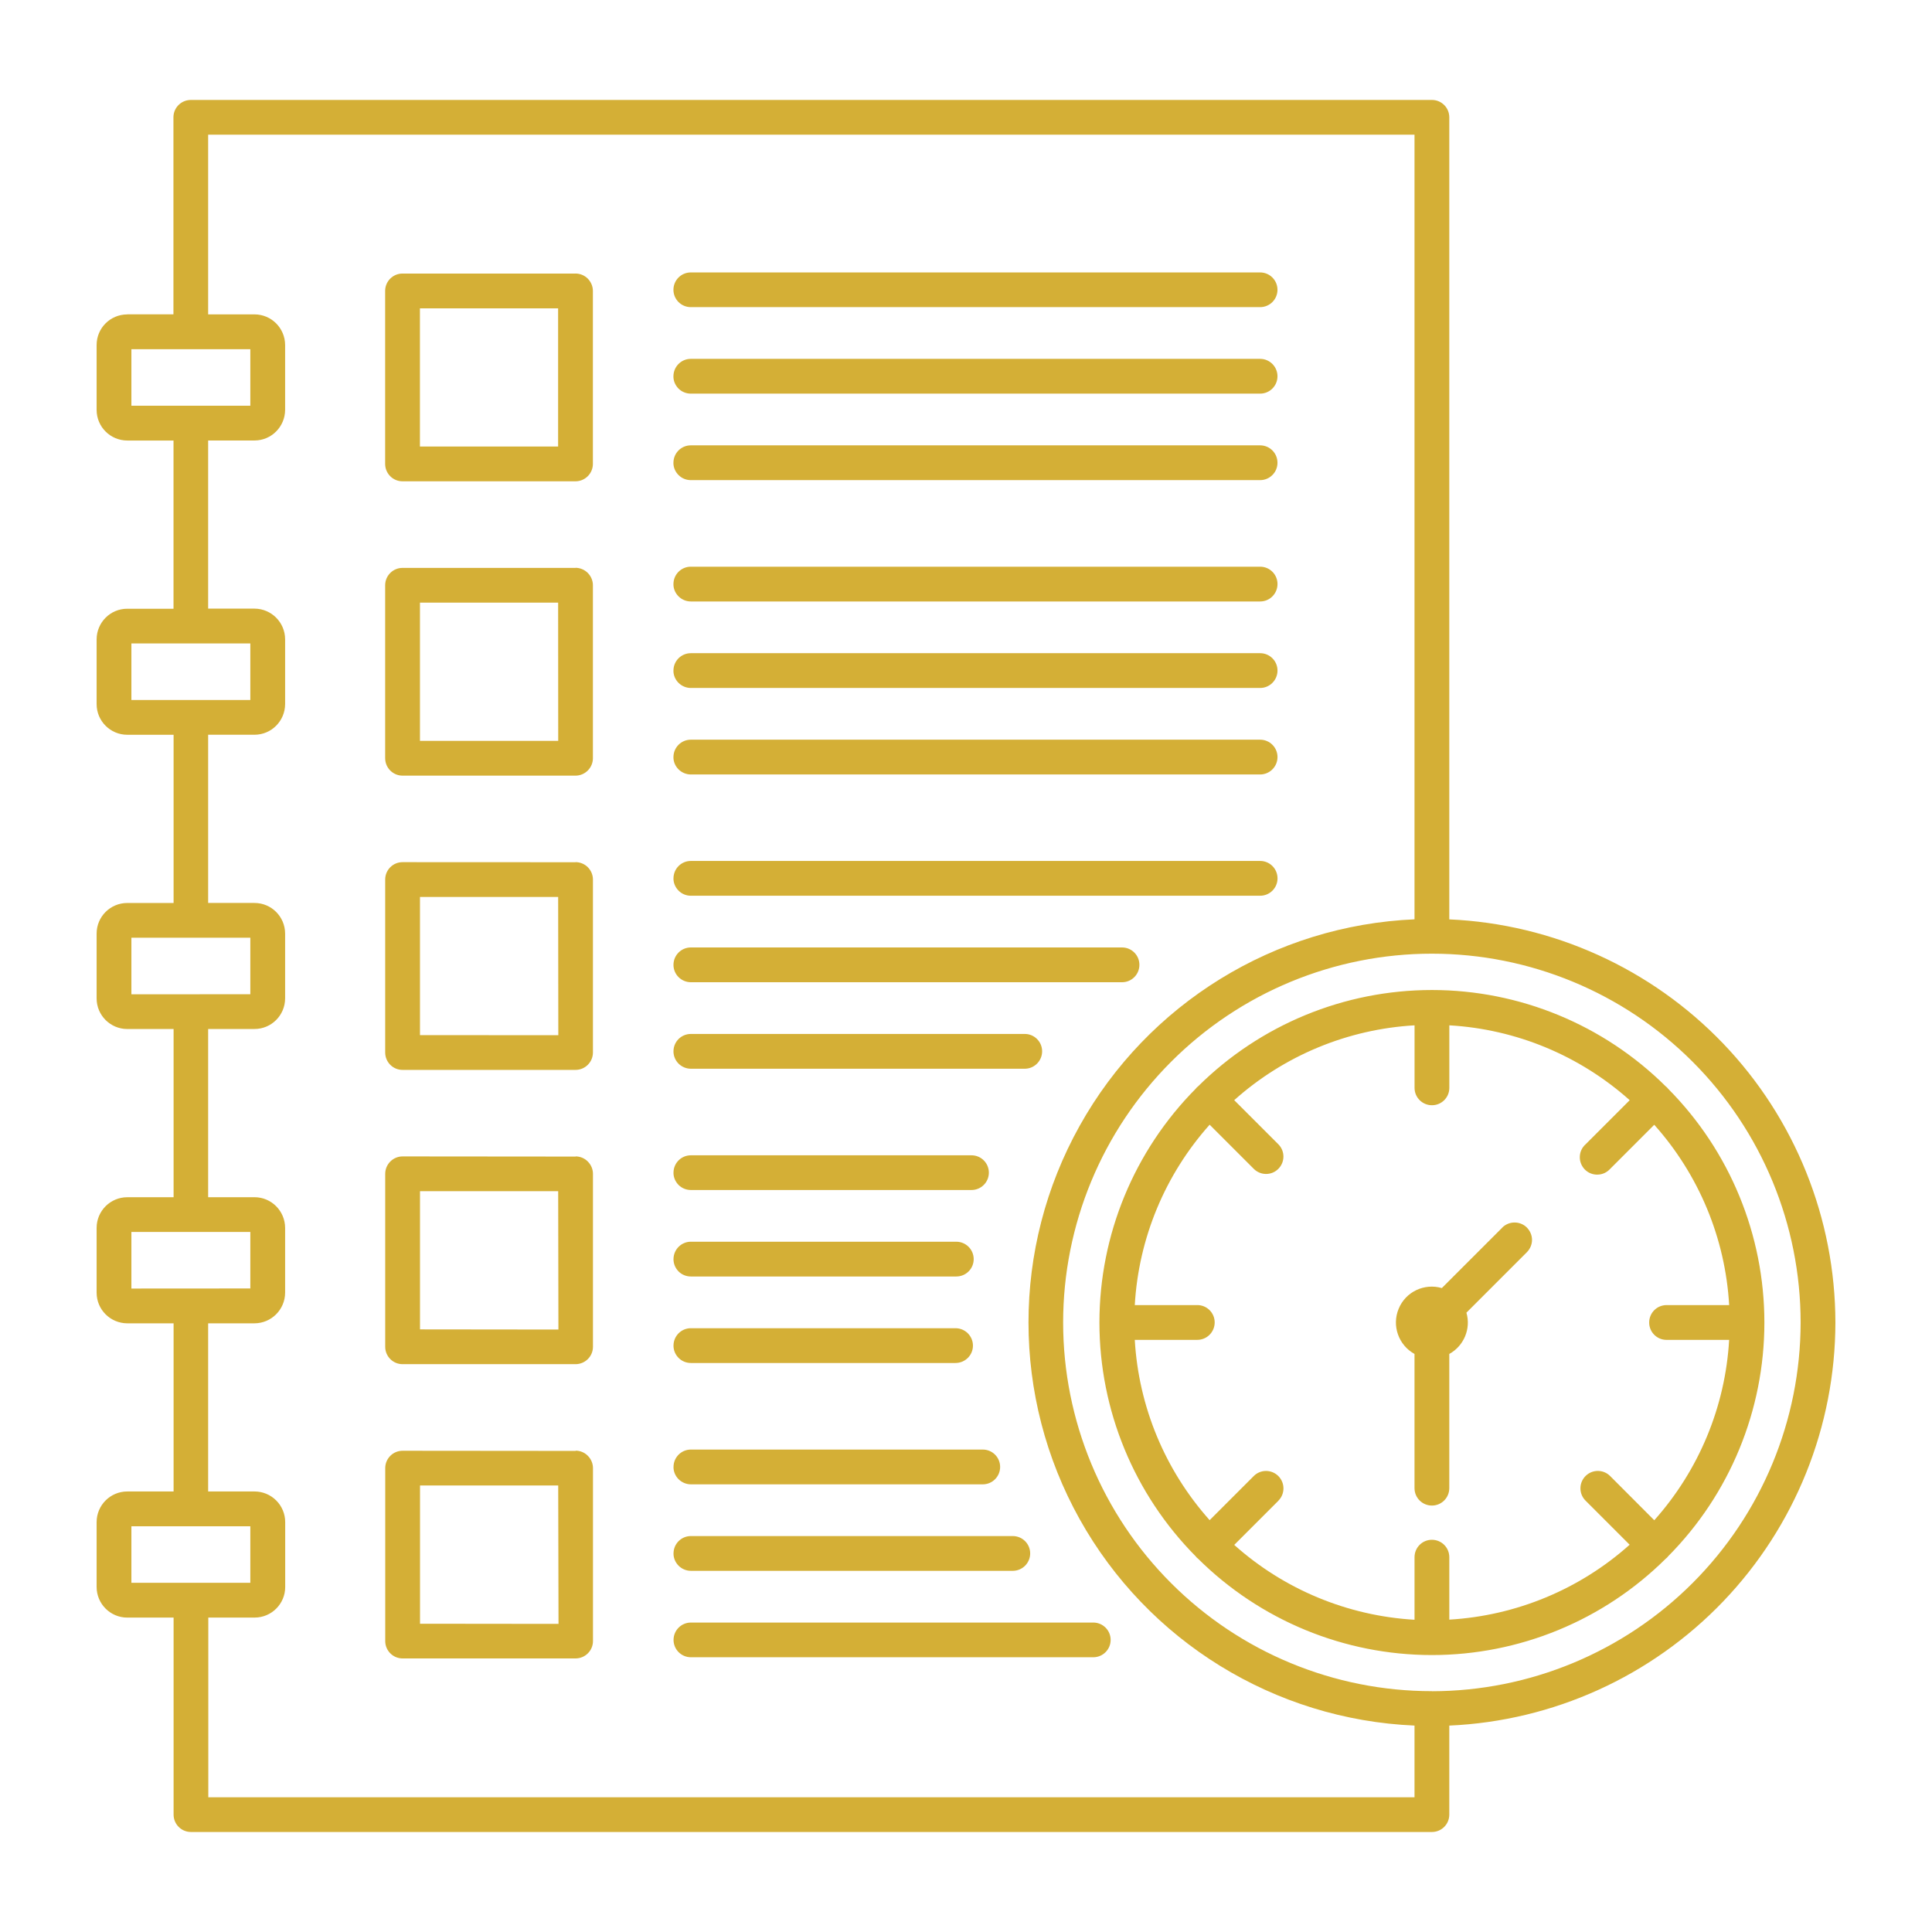 <?xml version="1.0" encoding="UTF-8"?>
<svg width="100pt" height="100pt" version="1.1" viewBox="0 0 100 100" xmlns="http://www.w3.org/2000/svg">
 <path d="m86.34 56.352c-0.016-0.023-0.035-0.047-0.055-0.066-0.023-0.02-0.047-0.039-0.07-0.059-3.215-3.191-7.566-4.984-12.098-4.984-4.535 0-8.883 1.793-12.102 4.984-0.023 0.02-0.047 0.039-0.07 0.059-0.02 0.02-0.035 0.043-0.055 0.066-3.191 3.219-4.984 7.57-4.984 12.102s1.793 8.883 4.984 12.102c0.02 0.023 0.035 0.047 0.055 0.066 0.023 0.02 0.047 0.039 0.07 0.059 3.219 3.191 7.566 4.984 12.102 4.984 4.531 0 8.883-1.793 12.098-4.984 0.023-0.02 0.047-0.039 0.07-0.059 0.02-0.02 0.039-0.043 0.055-0.066 3.195-3.219 4.984-7.57 4.984-12.102s-1.789-8.883-4.984-12.102zm-0.082 13h3.242c-0.199 3.461-1.566 6.75-3.875 9.336l-2.285-2.289c-0.352-0.352-0.922-0.352-1.273 0-0.352 0.352-0.352 0.922 0 1.273l2.285 2.285h-0.004c-2.582 2.309-5.875 3.672-9.332 3.875v-3.231c0-0.5-0.402-0.902-0.902-0.902-0.496 0-0.898 0.402-0.898 0.902v3.238c-3.461-0.203-6.75-1.566-9.332-3.875l2.285-2.285h-0.004c0.355-0.352 0.355-0.922 0.004-1.277-0.352-0.352-0.922-0.355-1.273-0.004l-2.285 2.285c-2.309-2.586-3.676-5.875-3.875-9.332h3.238c0.496 0 0.898-0.406 0.898-0.902 0-0.496-0.402-0.898-0.898-0.898h-3.238c0.199-3.461 1.566-6.75 3.875-9.336l2.285 2.285c0.352 0.352 0.922 0.352 1.27 0 0.352-0.352 0.352-0.922 0-1.273l-2.285-2.285h0.004c2.582-2.309 5.875-3.672 9.332-3.871v3.238c0 0.496 0.402 0.898 0.902 0.898 0.496 0 0.898-0.402 0.898-0.898v-3.238c3.461 0.199 6.75 1.566 9.336 3.875l-2.285 2.285c-0.184 0.164-0.293 0.398-0.297 0.645-0.008 0.246 0.09 0.484 0.262 0.66 0.176 0.176 0.414 0.27 0.66 0.262 0.25-0.004 0.48-0.113 0.648-0.297l2.285-2.285h-0.004c2.312 2.586 3.68 5.875 3.879 9.336h-3.242c-0.496 0-0.898 0.402-0.898 0.902 0 0.496 0.402 0.898 0.898 0.898zm-7.227-5.816v0.004c0.168 0.168 0.266 0.398 0.266 0.637s-0.098 0.465-0.266 0.637l-3.129 3.129c0.242 0.832-0.129 1.719-0.887 2.137v6.945c0 0.5-0.402 0.902-0.898 0.902-0.5 0-0.902-0.402-0.902-0.902v-6.945c-0.828-0.457-1.184-1.465-0.82-2.34 0.359-0.875 1.324-1.336 2.234-1.07l3.129-3.129v-0.004c0.352-0.348 0.922-0.348 1.273 0zm15.969 4.918c-0.008-5.383-2.086-10.555-5.809-14.441-3.723-3.883-8.801-6.188-14.176-6.426v-41.516c0-0.496-0.402-0.898-0.898-0.898h-64.238c-0.5 0-0.902 0.402-0.902 0.898v10.199h-2.398v0.004c-0.875 0.004-1.578 0.711-1.578 1.582v3.359c0 0.875 0.707 1.582 1.582 1.586h2.398v8.707h-2.398c-0.871 0-1.578 0.707-1.582 1.582v3.359-0.004c0 0.875 0.711 1.586 1.586 1.586h2.398v8.707h-2.398c-0.875 0-1.586 0.707-1.586 1.582v3.359c0 0.871 0.711 1.582 1.586 1.582h2.398v8.707h-2.398c-0.875 0-1.586 0.711-1.586 1.586v3.359-0.004c0 0.875 0.711 1.582 1.586 1.586h2.398v8.703h-2.398c-0.875 0-1.586 0.711-1.586 1.586v3.356c0 0.875 0.711 1.586 1.586 1.586h2.398v10.199c0 0.496 0.402 0.898 0.898 0.898h64.234c0.496 0 0.898-0.402 0.898-0.898v-4.609c5.375-0.238 10.453-2.539 14.176-6.426s5.801-9.059 5.809-14.438zm-88.199-50.379h6.156v2.926h-6.156zm0 15.23h6.156v2.926h-6.156zm0 15.23h6.156v2.926l-6.156 0.004zm0 15.23h6.156v2.926l-6.156 0.004zm0 15.234h6.156v2.926h-6.156zm3.981 14.027v-9.301h2.398c0.875 0 1.582-0.711 1.582-1.582v-3.359c0-0.422-0.168-0.824-0.465-1.121-0.301-0.301-0.703-0.465-1.125-0.465h-2.398v-8.703h2.398c0.875-0.004 1.582-0.711 1.586-1.586v-3.356c-0.004-0.875-0.711-1.586-1.586-1.586h-2.398v-8.707h2.398c0.875 0 1.582-0.707 1.586-1.582v-3.359c-0.004-0.875-0.711-1.582-1.586-1.582h-2.398v-8.707h2.398c0.875 0 1.582-0.711 1.586-1.586v-3.356c-0.004-0.875-0.711-1.582-1.586-1.586h-2.398v-8.703h2.398c0.875 0 1.582-0.711 1.586-1.586v-3.359c-0.004-0.871-0.711-1.582-1.586-1.582h-2.398v-9.301h62.441v40.613c-7.238 0.312-13.801 4.359-17.332 10.688-3.531 6.324-3.531 14.031 0 20.359 3.531 6.328 10.094 10.371 17.332 10.684v3.711zm63.34-5.488-0.004-0.004c-5.062 0.004-9.918-2.008-13.496-5.586-3.582-3.578-5.594-8.434-5.594-13.496s2.012-9.918 5.59-13.496c3.578-3.582 8.434-5.594 13.496-5.594s9.918 2.012 13.496 5.594c3.578 3.578 5.59 8.434 5.59 13.496-0.004 5.059-2.016 9.91-5.594 13.488s-8.43 5.59-13.488 5.598zm-44.336-73.379h-8.953c-0.496 0-0.898 0.402-0.898 0.898v8.953c0 0.5 0.402 0.902 0.898 0.902h8.953c0.496 0 0.902-0.402 0.902-0.902v-8.953c0-0.238-0.098-0.465-0.266-0.637-0.168-0.168-0.398-0.262-0.637-0.262zm-0.898 8.953h-7.152v-7.152h7.152zm5.969-8.113c0-0.496 0.402-0.898 0.898-0.898h29.469c0.496 0 0.898 0.402 0.898 0.898s-0.402 0.898-0.898 0.898h-29.469c-0.496 0-0.898-0.402-0.898-0.898zm0 4.477c0-0.496 0.402-0.902 0.898-0.902h29.469c0.496 0 0.898 0.406 0.898 0.902 0 0.496-0.402 0.898-0.898 0.898h-29.469c-0.238 0-0.469-0.094-0.637-0.262-0.168-0.172-0.266-0.398-0.262-0.641zm0 4.477c0-0.5 0.402-0.902 0.898-0.902h29.469c0.496 0 0.898 0.402 0.898 0.902 0 0.496-0.402 0.898-0.898 0.898h-29.469c-0.238 0-0.469-0.094-0.637-0.266-0.168-0.168-0.266-0.398-0.262-0.637zm-5.066 5.441h-8.957c-0.496 0-0.898 0.402-0.898 0.898v8.953c0 0.496 0.402 0.902 0.898 0.902h8.953c0.496 0 0.902-0.406 0.902-0.902v-8.953c0-0.238-0.098-0.469-0.266-0.637s-0.398-0.266-0.637-0.266zm-0.898 8.953h-7.156v-7.156h7.152zm5.969-8.113-0.004-0.004c0-0.496 0.402-0.898 0.898-0.898h29.469c0.496 0 0.898 0.402 0.898 0.898 0 0.5-0.402 0.902-0.898 0.902h-29.469c-0.238 0-0.469-0.098-0.637-0.266-0.168-0.168-0.266-0.398-0.262-0.637zm0 4.477-0.004-0.004c0-0.496 0.402-0.898 0.898-0.898h29.469c0.496 0 0.898 0.402 0.898 0.898 0 0.496-0.402 0.902-0.898 0.902h-29.469c-0.238 0-0.469-0.098-0.637-0.266-0.168-0.168-0.266-0.398-0.262-0.637zm0 4.477-0.004-0.004c0-0.496 0.402-0.898 0.898-0.898h29.469c0.496 0 0.898 0.402 0.898 0.898s-0.402 0.902-0.898 0.902h-29.469c-0.238 0-0.469-0.098-0.637-0.266-0.168-0.168-0.266-0.398-0.262-0.637zm-5.066 5.441-8.961-0.004c-0.496 0-0.898 0.402-0.898 0.898v8.953c0 0.5 0.402 0.902 0.898 0.902h8.953c0.496 0 0.902-0.402 0.902-0.902v-8.953c0-0.238-0.098-0.469-0.266-0.637s-0.398-0.262-0.637-0.262zm-0.898 8.953-7.16-0.004v-7.152h7.152zm5.969-8.113-0.008-0.004c0-0.5 0.402-0.902 0.898-0.902h29.469c0.496 0 0.898 0.402 0.898 0.902 0 0.496-0.402 0.898-0.898 0.898h-29.469c-0.238 0-0.469-0.094-0.637-0.266-0.168-0.168-0.266-0.398-0.262-0.637zm0 4.477-0.008-0.008c0-0.496 0.402-0.898 0.898-0.898h22.32c0.496 0 0.898 0.402 0.898 0.898 0 0.5-0.402 0.902-0.898 0.902h-22.32c-0.238 0-0.469-0.098-0.637-0.266-0.168-0.168-0.262-0.398-0.262-0.637zm0 4.477-0.008-0.008c0-0.496 0.402-0.898 0.898-0.898h17.285c0.496 0 0.898 0.402 0.898 0.898 0 0.496-0.402 0.902-0.898 0.902h-17.285c-0.238 0-0.469-0.098-0.637-0.266-0.168-0.168-0.262-0.398-0.262-0.637zm-5.066 5.441-8.965-0.008c-0.496 0-0.898 0.406-0.898 0.902v8.953c0 0.496 0.402 0.898 0.898 0.898h8.953c0.496 0 0.902-0.402 0.902-0.898v-8.953c0-0.242-0.098-0.469-0.266-0.637-0.168-0.172-0.398-0.266-0.637-0.266zm-0.898 8.953-7.164-0.008v-7.152h7.152zm5.969-8.113-0.012-0.008c0-0.496 0.402-0.898 0.898-0.898h14.527c0.496 0 0.898 0.402 0.898 0.898 0 0.496-0.402 0.898-0.898 0.898h-14.527c-0.238 0-0.469-0.094-0.637-0.262-0.168-0.172-0.266-0.398-0.262-0.641zm0 4.477-0.012-0.008c0-0.496 0.402-0.902 0.898-0.902h13.738c0.5 0 0.902 0.406 0.902 0.902s-0.402 0.898-0.902 0.898h-13.738c-0.238 0-0.469-0.094-0.637-0.262-0.168-0.172-0.262-0.398-0.262-0.637zm0 4.477-0.012-0.008c0-0.5 0.402-0.902 0.898-0.902h13.699c0.496 0 0.902 0.402 0.902 0.902 0 0.496-0.406 0.898-0.902 0.898h-13.699c-0.238 0-0.469-0.094-0.637-0.266-0.168-0.168-0.262-0.395-0.262-0.637zm-5.066 5.441-8.969-0.008c-0.496 0-0.898 0.402-0.898 0.898v8.953c0 0.496 0.402 0.898 0.898 0.898h8.953c0.496 0 0.902-0.402 0.902-0.898v-8.953c0-0.238-0.098-0.469-0.266-0.637-0.168-0.172-0.398-0.266-0.637-0.266zm-0.898 8.953-7.168-0.008v-7.156h7.152zm5.969-8.113-0.016-0.012c0-0.496 0.402-0.898 0.898-0.898h15.109c0.496 0 0.898 0.402 0.898 0.898 0 0.5-0.402 0.902-0.898 0.902h-15.109c-0.238 0-0.469-0.098-0.637-0.266-0.168-0.168-0.266-0.398-0.262-0.637zm0 4.477-0.016-0.012c0-0.496 0.402-0.898 0.898-0.898h16.66c0.5 0 0.902 0.402 0.902 0.898s-0.402 0.902-0.902 0.902h-16.66c-0.238 0-0.469-0.098-0.637-0.266-0.168-0.172-0.266-0.398-0.262-0.641zm22.629 4.477-0.02-0.012c0 0.496-0.402 0.898-0.898 0.898h-20.828c-0.496 0-0.898-0.402-0.898-0.898s0.402-0.898 0.898-0.898h20.828c0.496 0 0.898 0.402 0.898 0.898z" fill="#d4af36"/>
</svg>
